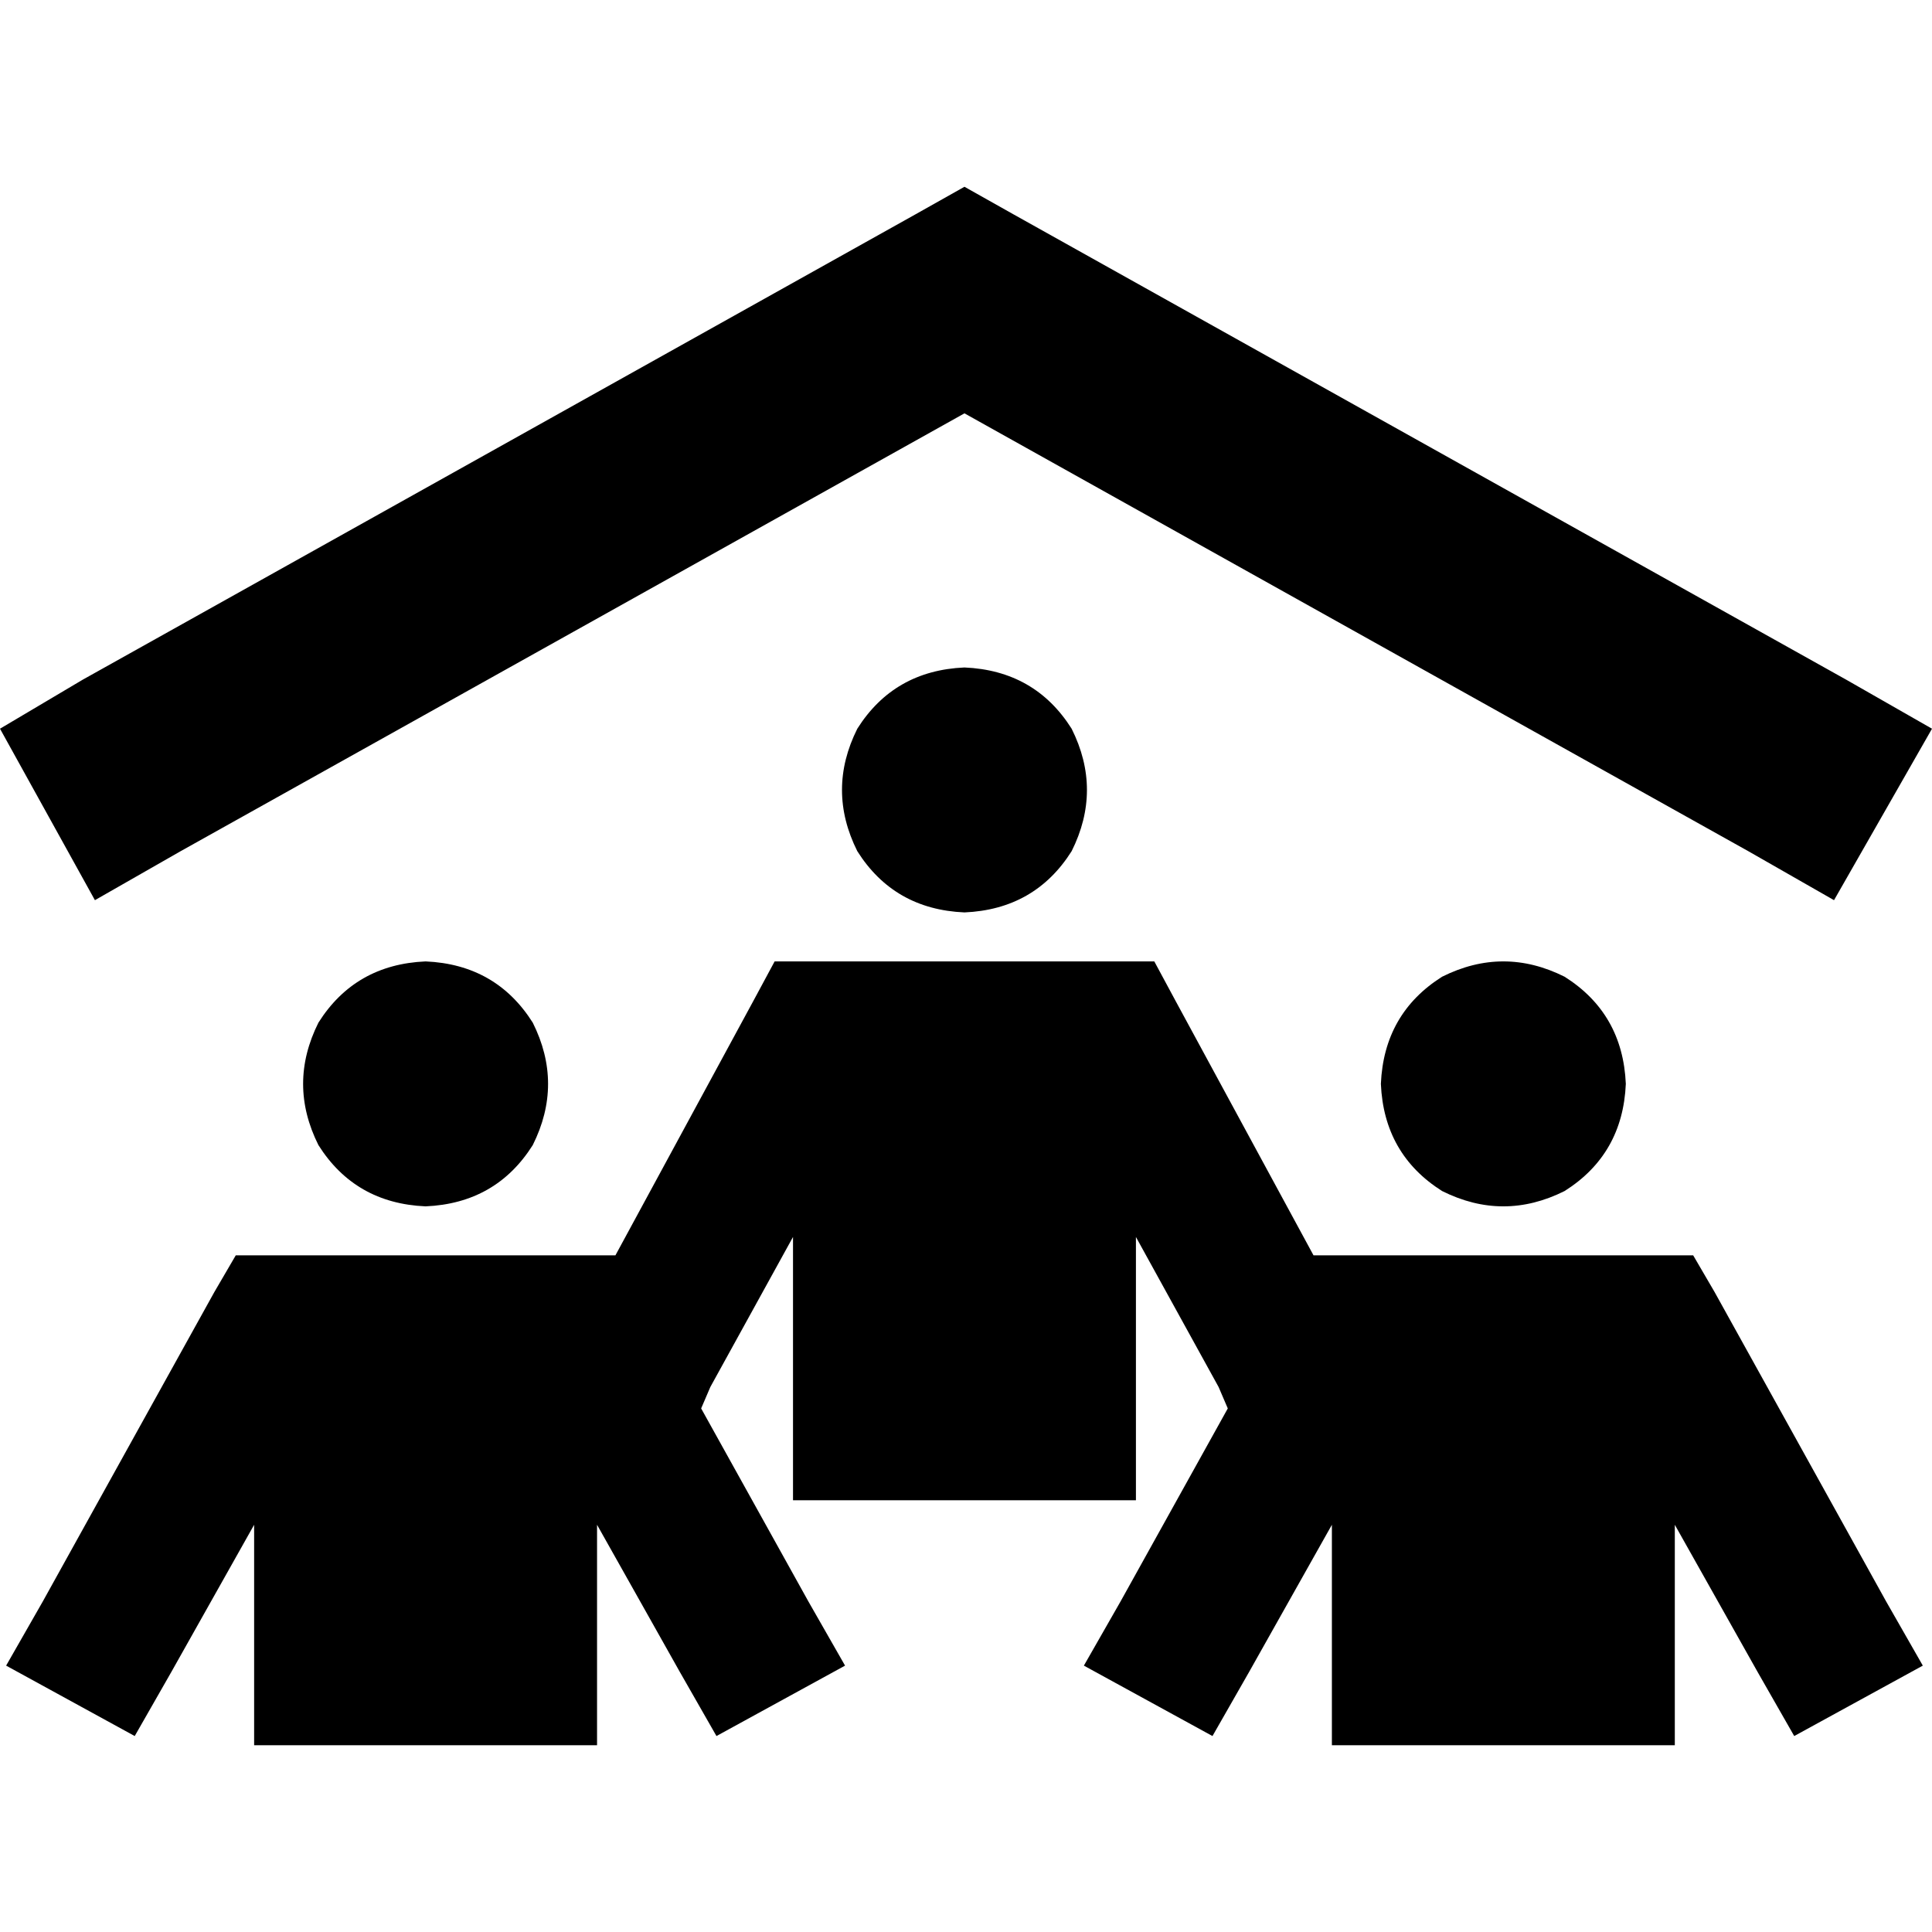 <svg xmlns="http://www.w3.org/2000/svg" viewBox="0 0 512 512">
  <path d="M 268.577 56.799 L 255.594 49.496 L 268.577 56.799 L 255.594 49.496 L 242.612 56.799 L 242.612 56.799 L 21.908 180.133 L 21.908 180.133 L 0 193.116 L 0 193.116 L 25.154 238.555 L 25.154 238.555 L 47.873 225.572 L 47.873 225.572 L 255.594 109.54 L 255.594 109.54 L 463.315 225.572 L 463.315 225.572 L 486.035 238.555 L 486.035 238.555 L 512 193.116 L 512 193.116 L 489.281 180.133 L 489.281 180.133 L 268.577 56.799 L 268.577 56.799 Z M 255.594 241.8 Q 274.257 240.989 283.994 225.572 Q 292.108 209.344 283.994 193.116 Q 274.257 177.699 255.594 176.887 Q 236.932 177.699 227.195 193.116 Q 219.081 209.344 227.195 225.572 Q 236.932 240.989 255.594 241.8 L 255.594 241.8 Z M 112.786 319.696 Q 131.448 318.884 141.185 303.467 Q 149.3 287.239 141.185 271.011 Q 131.448 255.594 112.786 254.783 Q 94.124 255.594 84.387 271.011 Q 76.273 287.239 84.387 303.467 Q 94.124 318.884 112.786 319.696 L 112.786 319.696 Z M 430.859 287.239 Q 430.048 268.577 414.631 258.84 Q 398.403 250.726 382.174 258.84 Q 366.758 268.577 365.946 287.239 Q 366.758 305.902 382.174 315.639 Q 398.403 323.753 414.631 315.639 Q 430.048 305.902 430.859 287.239 L 430.859 287.239 Z M 73.838 332.678 L 62.479 332.678 L 73.838 332.678 L 62.479 332.678 L 56.799 342.415 L 56.799 342.415 L 11.36 424.368 L 11.36 424.368 L 1.623 441.407 L 1.623 441.407 L 35.702 460.07 L 35.702 460.07 L 45.439 443.03 L 45.439 443.03 L 67.347 404.082 L 67.347 404.082 L 67.347 462.504 L 67.347 462.504 L 158.225 462.504 L 158.225 462.504 L 158.225 404.082 L 158.225 404.082 L 180.133 443.03 L 180.133 443.03 L 189.87 460.07 L 189.87 460.07 L 223.949 441.407 L 223.949 441.407 L 214.212 424.368 L 214.212 424.368 L 185.813 373.249 L 185.813 373.249 L 188.247 367.569 L 188.247 367.569 L 210.155 327.81 L 210.155 327.81 L 210.155 397.591 L 210.155 397.591 L 301.033 397.591 L 301.033 397.591 L 301.033 327.81 L 301.033 327.81 L 322.941 367.569 L 322.941 367.569 L 325.376 373.249 L 325.376 373.249 L 296.976 424.368 L 296.976 424.368 L 287.239 441.407 L 287.239 441.407 L 321.319 460.07 L 321.319 460.07 L 331.055 443.03 L 331.055 443.03 L 352.964 404.082 L 352.964 404.082 L 352.964 462.504 L 352.964 462.504 L 443.842 462.504 L 443.842 462.504 L 443.842 404.082 L 443.842 404.082 L 465.75 443.03 L 465.75 443.03 L 475.487 460.07 L 475.487 460.07 L 509.566 441.407 L 509.566 441.407 L 499.829 424.368 L 499.829 424.368 L 454.39 342.415 L 454.39 342.415 L 448.71 332.678 L 448.71 332.678 L 437.35 332.678 L 348.095 332.678 L 311.582 265.331 L 311.582 265.331 L 305.902 254.783 L 305.902 254.783 L 294.542 254.783 L 205.287 254.783 L 199.607 265.331 L 199.607 265.331 L 163.094 332.678 L 163.094 332.678 L 151.734 332.678 L 73.838 332.678 Z" />
</svg>